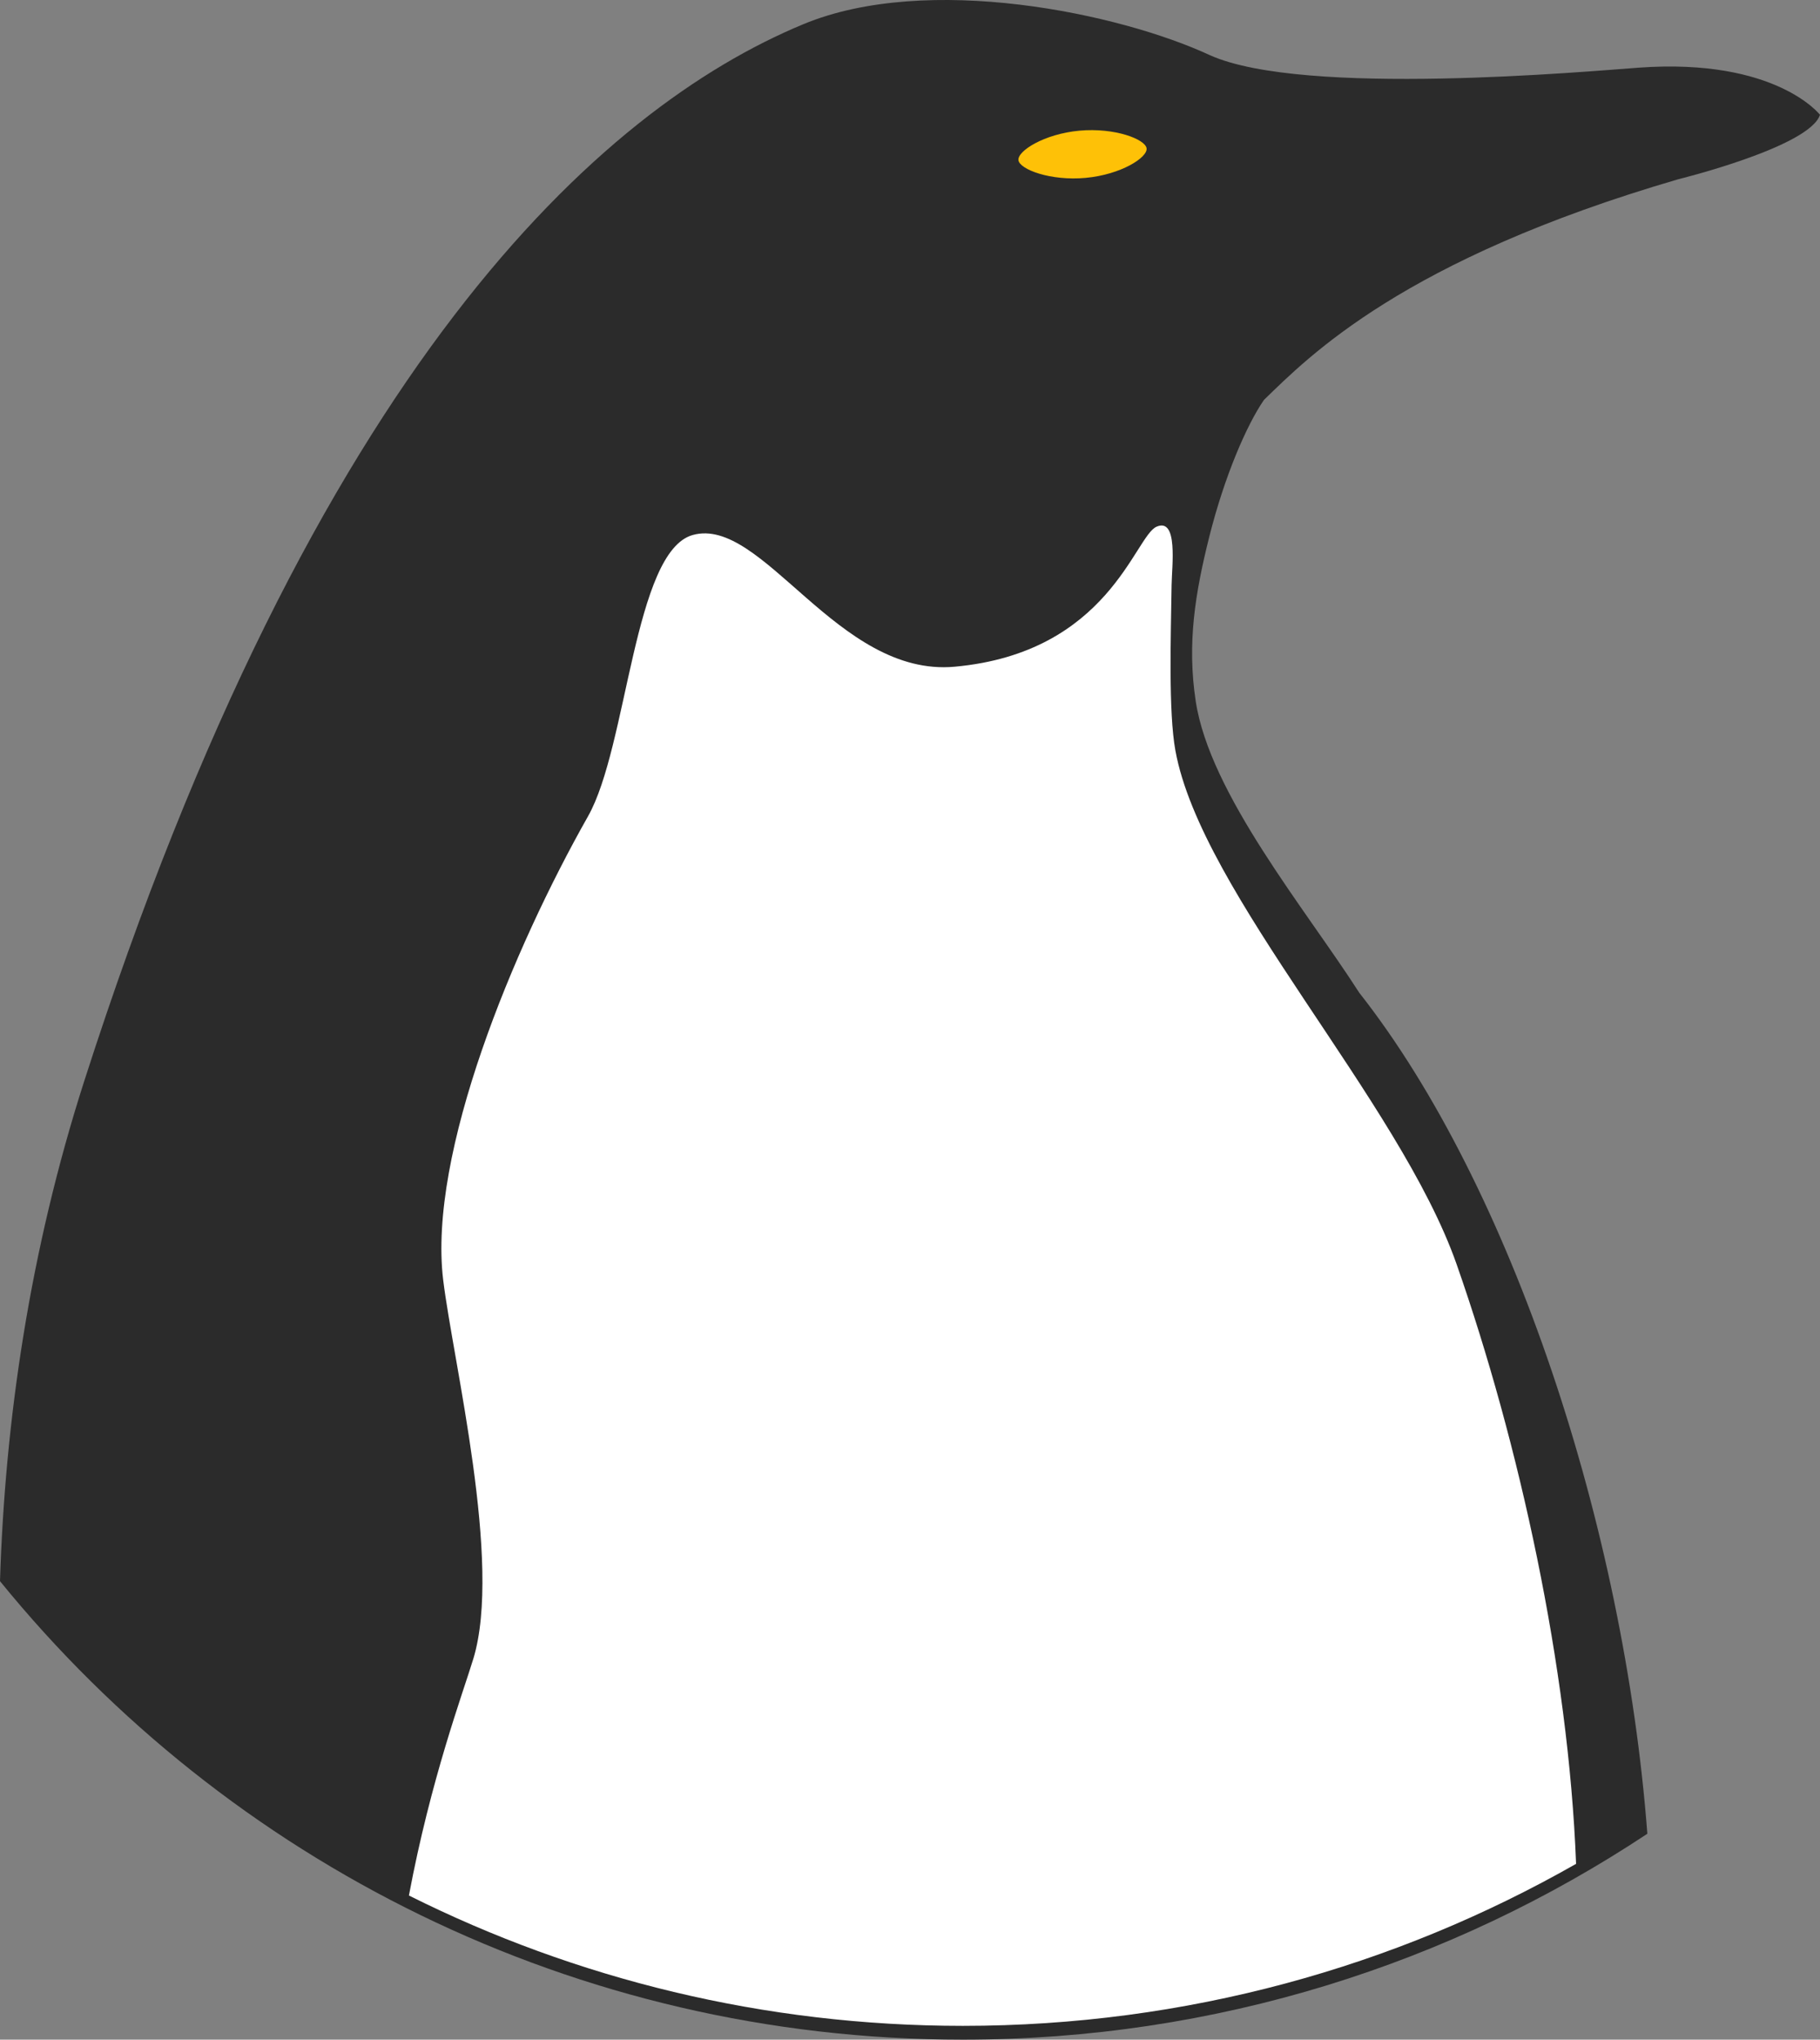 <svg version="1.1" id="图层_1" x="0px" y="0px" width="132.053px" height="147.979px" viewBox="0 0 132.053 147.979" enable-background="new 0 0 132.053 147.979" xml:space="preserve" xmlns="http://www.w3.org/2000/svg" xmlns:xlink="http://www.w3.org/1999/xlink" xmlns:xml="http://www.w3.org/XML/1998/namespace">
  <rect x="0" y="0" width="132.053" height="147.979" fill="#808080" stroke="none"/>
  <path fill="#2B2B2B" d="M118.932,4.907c-3.728,0.267-24.307,2.146-31.128-0.895C81.23,0.954,67.297-1.983,58.285,1.757
	C43.6,7.851,22.81,26.453,6.12,78.407C2.149,90.767,0.361,103.108,0,114.716c16.502,20.295,41.665,33.264,69.861,33.264
	c18.358,0,35.43-5.502,49.665-14.939c-1.692-22.248-9.854-46.977-20.904-61.018c-3.854-6.018-10.845-14.405-11.866-21.16
	c-0.63-4.174-0.051-7.798,0.992-11.949c1.096-4.352,2.701-8.078,3.963-9.903c3.268-3.165,10.087-10.179,30.061-16.008
	c0,0,9.521-2.337,10.281-4.673C132.053,8.33,128.869,4.201,118.932,4.907z" class="color c1"/>
  <path fill="#FEC107" d="M78.313,9.481c2.566-0.236,4.789,0.62,4.879,1.281c0.088,0.662-1.851,1.904-4.415,2.143
	c-2.567,0.238-4.79-0.618-4.882-1.279C73.808,10.962,75.746,9.72,78.313,9.481z" class="color c2"/>
  <path fill="#FFFFFF" d="M29.67,137.522c12.098,6.049,25.745,9.457,40.191,9.457c16.186,0,31.371-4.275,44.494-11.754
	c-0.545-14.258-4.139-30.564-8.662-43.484c-4.166-11.9-18.531-26.924-20.412-37.298c-0.506-2.788-0.33-8.281-0.274-11.999
	c0.021-1.385,0.487-4.923-1.095-4.229c-1.584,0.694-3.465,9.138-14.641,10.156c-8.498,0.777-13.943-10.969-19.008-9.556
	c-4.275,1.194-4.724,15.331-7.598,20.409C37.256,68.778,31.041,83.7,32.157,92.87c0.728,5.973,4.302,20.523,2.186,27.477
	C33.574,122.872,31.256,129.069,29.67,137.522z" class="color c3"/>
</svg>